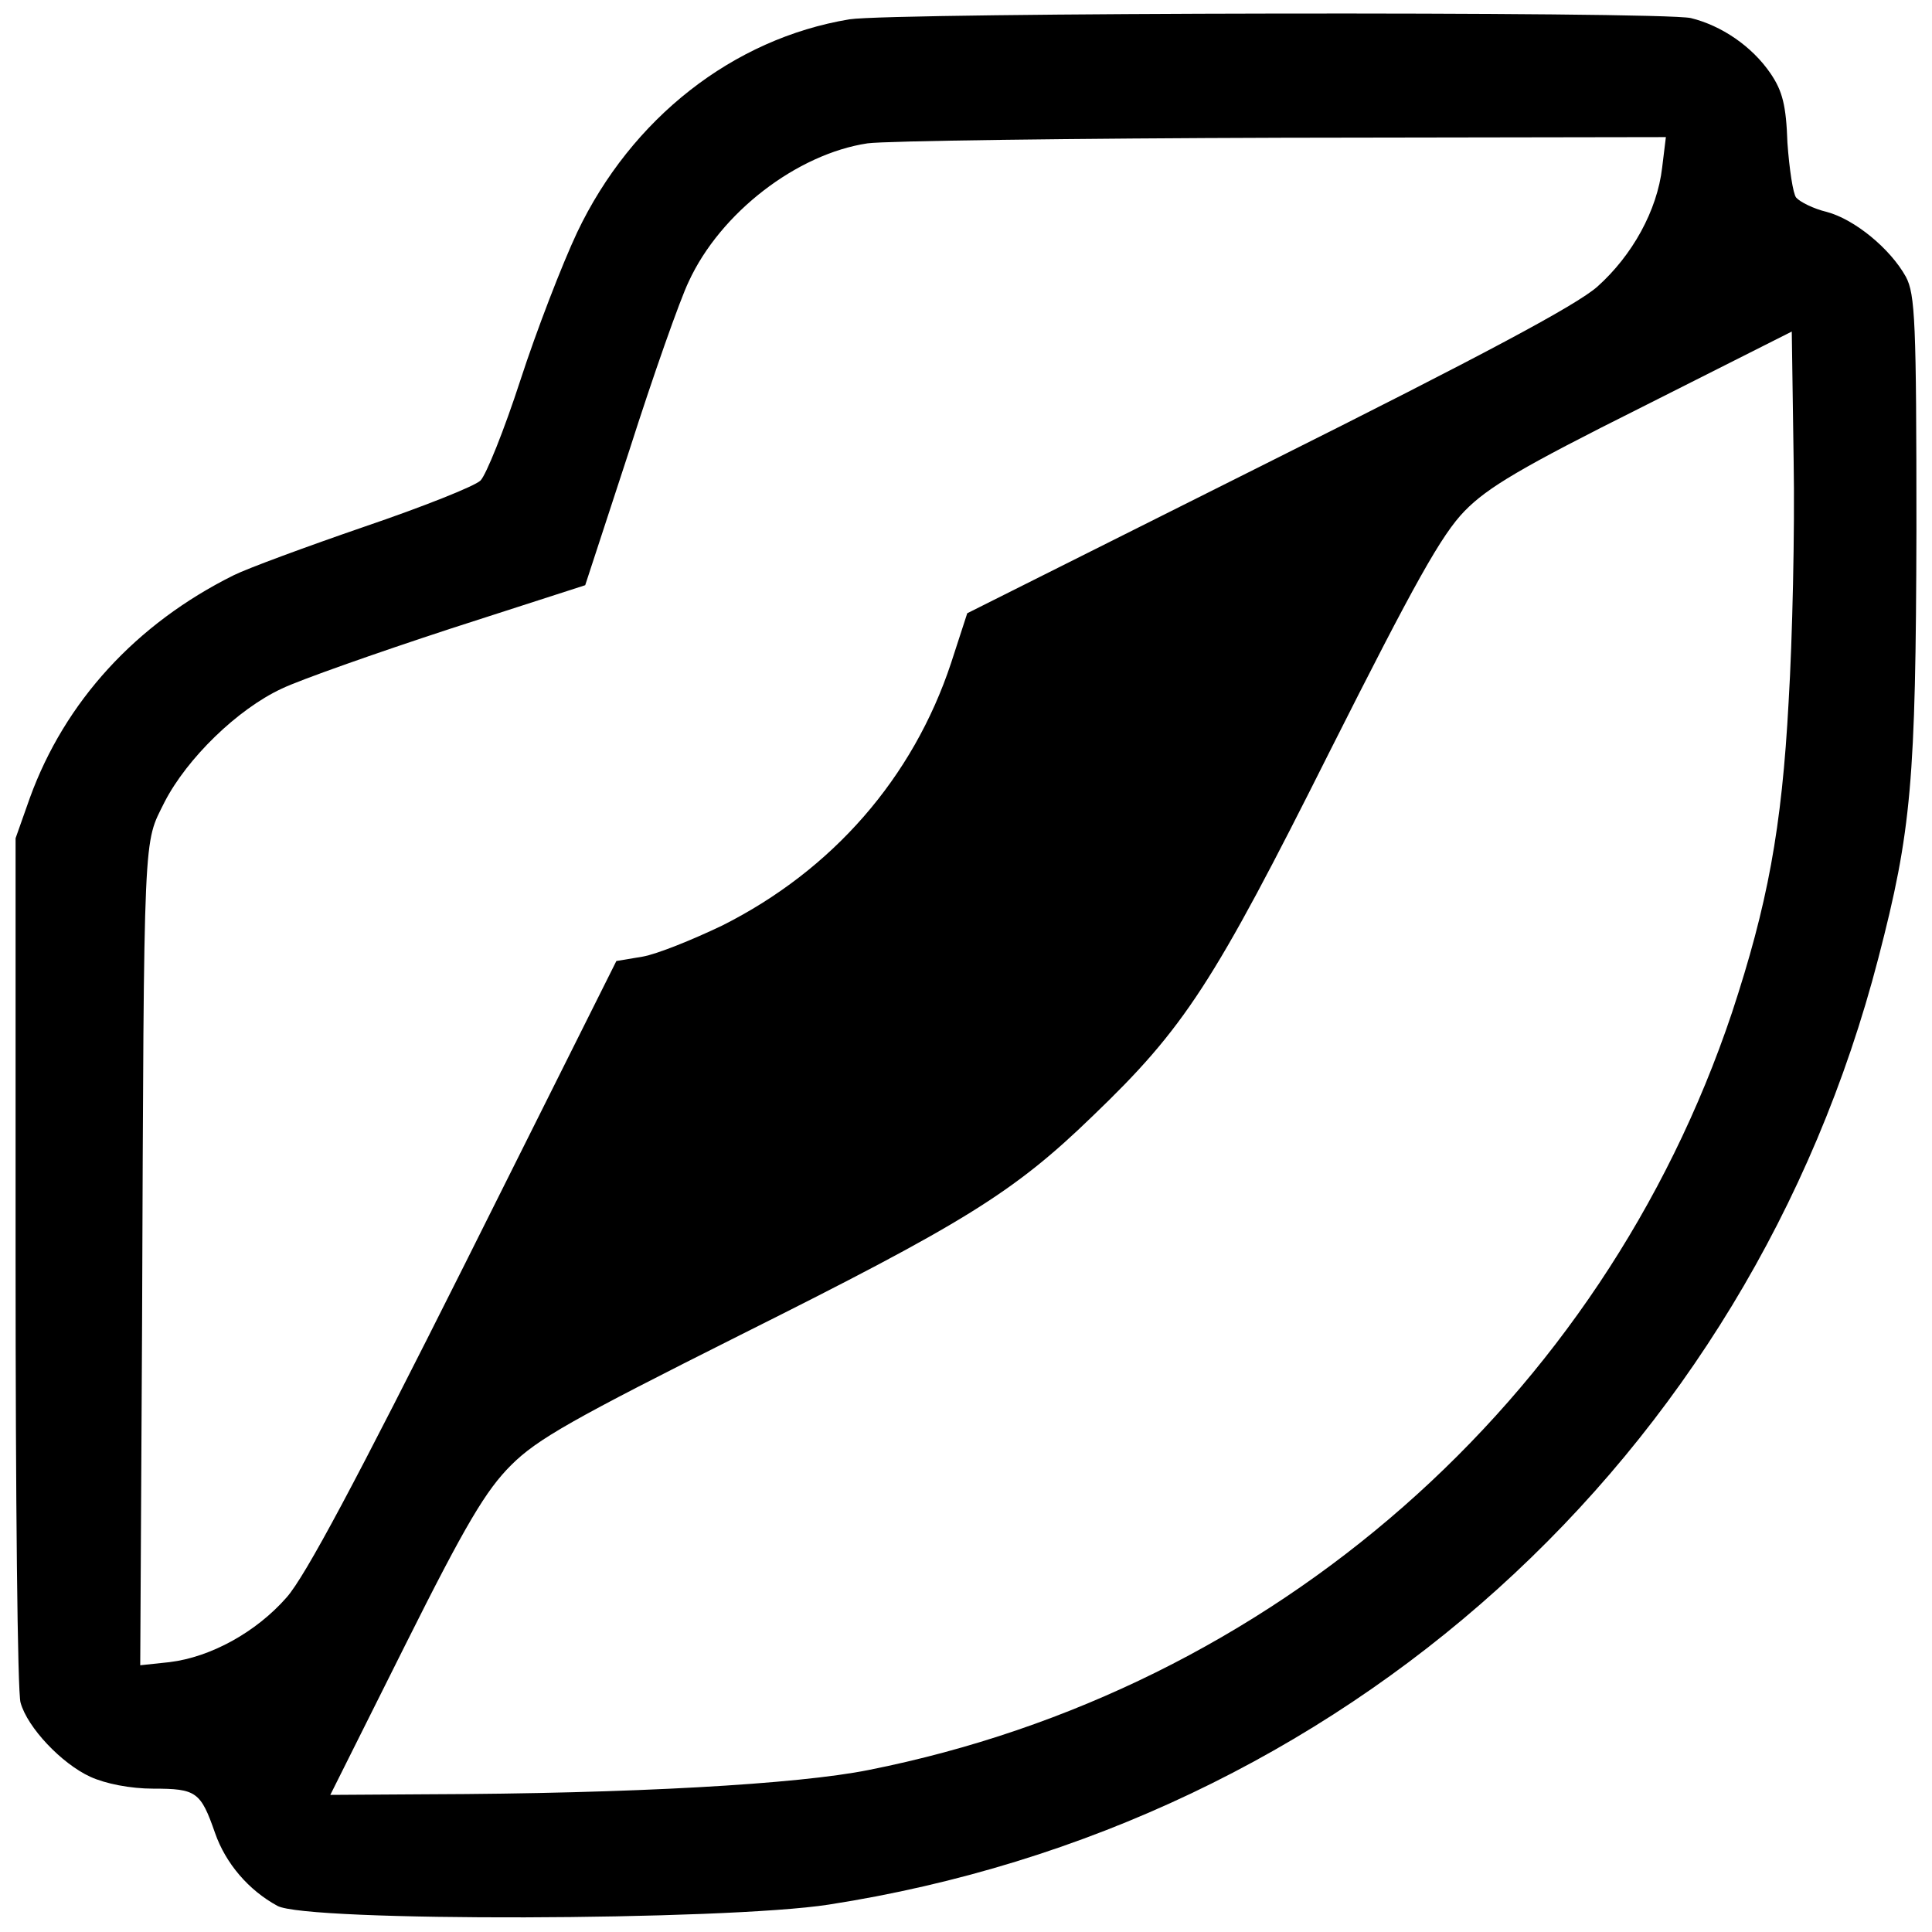 <svg version="1" xmlns="http://www.w3.org/2000/svg" width="413.333" height="413.333" viewBox="0 0 310 310"><path d="M136.3 3.1c-18.7 3.1-35 15.9-43.7 34.2-2.4 5.1-6.5 15.7-9.1 23.7-2.6 8-5.5 15.2-6.4 16.1-.9.9-9.2 4.2-18.6 7.4-9.3 3.2-18.8 6.7-21 7.8-15.7 7.8-27.1 20.3-32.7 35.7l-2.3 6.5v68c0 37.4.3 69.2.8 70.7 1.1 4 6.6 9.8 11.2 11.9 2.4 1.1 6.4 1.9 10.1 1.9 6.9 0 7.6.5 9.9 7.1 1.7 4.9 5.4 9.2 10 11.7 4.6 2.6 71.8 2.4 88.5-.2 82.4-12.8 147.6-71.6 168.4-151.9 5.3-20.4 6-28.4 6.1-68.7 0-33.4-.2-37.8-1.7-40.6-2.5-4.5-8.2-9.2-12.7-10.4-2.1-.5-4.3-1.6-4.9-2.3-.5-.6-1.1-4.6-1.4-8.8-.2-6-.8-8.3-2.7-11.1-3-4.4-7.9-7.7-12.8-8.9-4.9-1.1-128.1-.9-135 .2zm130.4 23.8c-.8 6.9-4.8 14.1-10.4 19.1-3.4 3-18.4 11-53 28.3l-48.1 24.1-2.6 8c-6.1 18.4-19 33.2-36.7 42.1-4.8 2.3-10.5 4.6-12.8 5l-4.2.7-24.3 48.6C57.1 237.7 49 252.9 46 256.3c-4.9 5.6-12.2 9.6-18.8 10.4l-4.7.5.3-55.3c.3-80.2.2-76.3 3.6-83.2 3.6-7 11.7-14.9 18.8-18.2 2.9-1.4 15.1-5.7 27-9.6l21.7-7 7.1-21.7c3.8-11.9 8.1-24.1 9.5-27 5.1-11.1 17.4-20.5 28.7-22.2 2.9-.4 32.9-.8 66.7-.9l61.4-.1-.6 4.9zm20.3 85.6c-1.1 20.5-3.4 32.7-9.1 50C257 224.8 204.3 271.1 139.4 284c-11.4 2.3-38.1 3.8-70.7 3.9L53 288l12-24c9.8-19.6 13-24.9 17-28.9 4.2-4.2 9.9-7.4 36.8-20.9 35.8-17.9 43.8-22.8 56.5-35.1 14.8-14.2 19.4-21.3 38.1-58.6C227 93.5 231.3 85.8 235 82c3.7-3.8 9.1-7 28.5-16.7l24-12.1.3 20.7c.2 11.3-.2 28.7-.8 38.6z"/></svg>